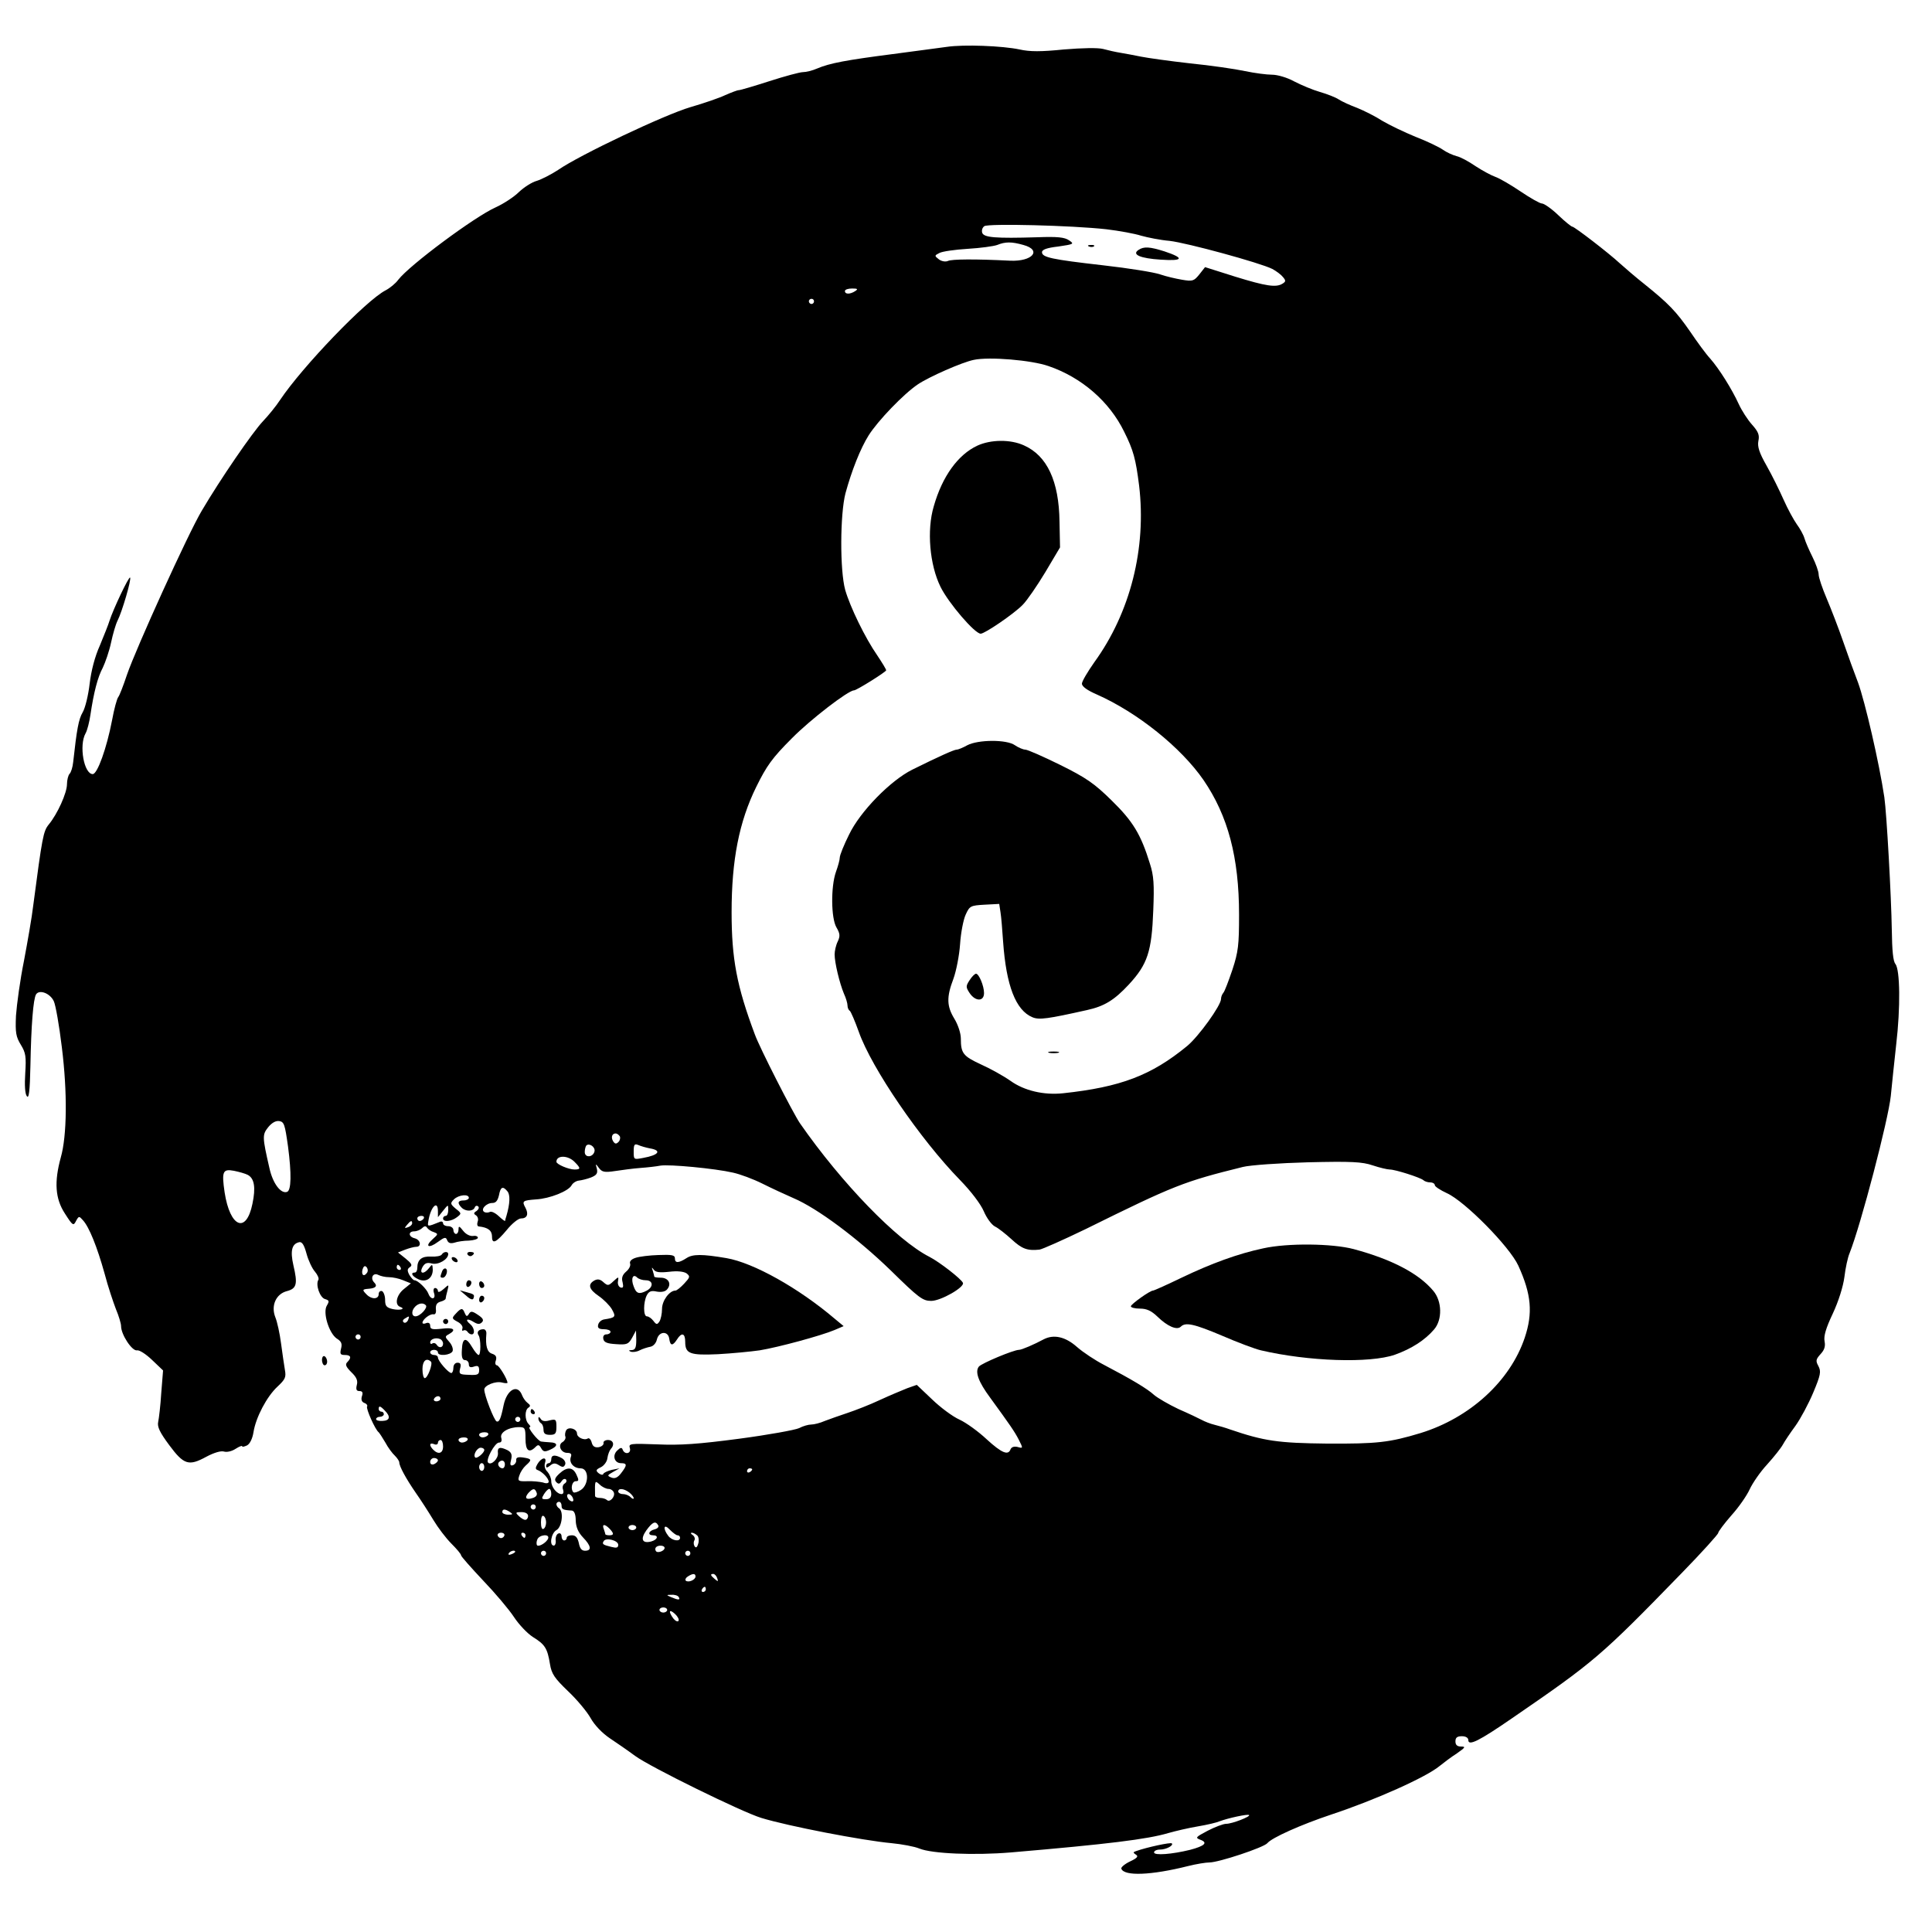 <?xml version="1.0" standalone="no"?>
<!DOCTYPE svg PUBLIC "-//W3C//DTD SVG 20010904//EN"
 "http://www.w3.org/TR/2001/REC-SVG-20010904/DTD/svg10.dtd">
<svg version="1.0" xmlns="http://www.w3.org/2000/svg"
 width="750pt" height="750pt" viewBox="0 0 750 750"
 preserveAspectRatio="xMidYMid meet">
<g transform="translate(0,750) scale(0.1,-0.1)"
fill="#000000" stroke="none">
<path d="M3675 7318 c-27 -4 -122 -16 -210 -28 -178 -23 -244 -35 -293 -56
-18 -8 -43 -14 -55 -14 -12 0 -71 -16 -130 -35 -59 -19 -113 -35 -119 -35 -6
0 -29 -9 -52 -19 -23 -11 -84 -32 -136 -47 -99 -29 -429 -185 -514 -244 -26
-17 -63 -36 -82 -42 -19 -5 -50 -25 -69 -43 -19 -19 -60 -46 -91 -60 -81 -36
-334 -224 -378 -281 -10 -14 -32 -32 -49 -41 -76 -39 -323 -296 -410 -426 -15
-23 -45 -60 -66 -82 -40 -42 -165 -224 -238 -348 -53 -89 -255 -534 -290 -636
-14 -42 -29 -81 -34 -87 -5 -6 -16 -46 -24 -90 -21 -109 -57 -209 -75 -209
-34 0 -54 111 -28 158 7 12 15 45 19 72 13 87 28 146 48 183 10 21 25 64 32
97 7 33 18 71 25 85 18 35 55 162 49 168 -5 5 -66 -124 -80 -168 -4 -14 -21
-56 -37 -95 -20 -44 -34 -99 -40 -149 -5 -44 -17 -94 -27 -111 -16 -27 -23
-67 -37 -194 -2 -19 -8 -39 -14 -45 -5 -5 -10 -24 -10 -40 0 -34 -37 -116 -71
-157 -21 -26 -25 -48 -60 -314 -5 -44 -22 -141 -36 -215 -15 -74 -28 -170 -31
-213 -3 -66 0 -82 19 -113 19 -31 21 -46 17 -110 -3 -46 -1 -80 6 -89 8 -12
12 18 14 117 3 159 11 260 22 278 13 20 55 4 69 -27 7 -15 21 -95 31 -178 22
-176 20 -344 -4 -428 -26 -95 -22 -160 16 -218 30 -47 33 -49 43 -29 11 20 12
20 27 3 24 -26 55 -103 84 -207 13 -50 34 -112 44 -138 11 -26 20 -56 20 -66
0 -33 43 -98 62 -94 9 2 35 -15 58 -37 l43 -41 -7 -87 c-3 -49 -9 -99 -12
-113 -4 -19 6 -40 43 -90 57 -77 76 -82 144 -45 30 16 57 24 69 20 11 -3 30 1
45 11 14 9 25 13 25 10 0 -4 8 -2 19 3 11 6 21 26 25 51 9 58 52 139 93 177
31 29 34 37 29 65 -3 18 -10 65 -15 103 -5 39 -15 84 -22 101 -18 45 2 91 45
102 38 10 42 28 25 100 -13 57 -6 84 23 90 11 2 19 -12 28 -45 7 -26 22 -58
33 -70 10 -12 16 -26 13 -31 -12 -19 6 -70 26 -75 16 -5 17 -8 7 -25 -17 -27
8 -107 38 -128 18 -11 22 -20 17 -39 -5 -21 -3 -25 15 -25 23 0 27 -10 9 -28
-9 -9 -5 -18 16 -39 20 -19 26 -33 21 -50 -4 -17 -1 -23 10 -23 12 0 15 -6 10
-20 -4 -13 -1 -22 9 -26 9 -3 14 -10 11 -14 -5 -8 32 -91 45 -100 3 -3 15 -21
26 -40 10 -19 27 -42 37 -51 9 -9 17 -21 17 -26 0 -15 26 -63 64 -118 19 -27
50 -75 68 -105 18 -30 49 -71 70 -92 21 -21 38 -41 38 -46 0 -4 38 -47 85 -97
47 -49 101 -113 120 -142 19 -29 52 -64 74 -78 47 -29 56 -44 66 -105 6 -38
18 -55 70 -105 35 -33 74 -80 88 -105 15 -27 45 -58 73 -77 27 -18 72 -49 99
-69 58 -43 417 -219 490 -241 104 -32 395 -88 505 -98 41 -4 90 -13 109 -21
49 -20 213 -27 356 -15 375 32 529 51 610 75 28 8 79 20 115 26 36 6 74 15 85
20 32 12 109 29 114 24 6 -6 -66 -34 -89 -34 -11 0 -43 -12 -72 -27 -47 -25
-49 -27 -28 -35 30 -11 17 -24 -40 -39 -69 -17 -140 -23 -140 -10 0 6 10 11
23 11 24 0 54 16 46 24 -4 5 -97 -15 -139 -30 -12 -4 -12 -6 0 -14 10 -6 5
-13 -23 -26 -21 -10 -36 -23 -34 -28 10 -30 116 -26 259 10 32 8 69 14 83 14
36 0 211 58 225 75 17 21 131 72 248 111 172 57 368 145 420 188 15 12 45 35
67 49 33 23 36 27 17 27 -15 0 -22 6 -22 20 0 15 7 20 25 20 15 0 25 -6 25
-15 0 -24 41 -4 170 85 319 219 344 240 658 563 78 80 142 151 142 156 0 5 23
36 51 68 29 32 60 77 71 101 11 24 41 68 68 97 27 30 54 64 61 77 7 13 29 46
49 73 20 28 51 86 69 129 29 69 31 82 20 103 -11 20 -10 26 8 46 15 16 20 30
16 50 -4 20 5 51 32 108 22 47 40 104 45 142 4 34 13 76 20 92 45 114 150 517
160 610 4 44 14 134 21 200 17 144 15 290 -3 313 -9 10 -13 53 -14 131 -2 130
-20 454 -29 516 -20 134 -75 371 -102 445 -14 36 -40 108 -58 160 -18 52 -47
127 -64 167 -17 40 -31 81 -31 93 0 11 -11 42 -24 68 -13 26 -27 58 -31 72 -4
14 -18 39 -30 55 -12 17 -35 59 -51 95 -16 36 -45 95 -66 132 -29 51 -36 74
-32 96 5 23 0 36 -25 64 -17 19 -40 55 -51 79 -27 59 -76 137 -111 177 -16 17
-51 65 -78 105 -54 78 -84 109 -176 183 -33 26 -76 63 -96 81 -44 41 -177 143
-185 143 -4 0 -29 20 -55 45 -26 25 -55 45 -63 45 -8 0 -45 21 -82 46 -37 25
-81 51 -98 57 -17 6 -52 25 -78 42 -26 18 -59 36 -74 39 -15 4 -39 15 -53 25
-14 10 -62 33 -106 50 -44 18 -102 46 -129 62 -26 17 -70 39 -97 50 -27 10
-60 25 -72 33 -12 8 -45 21 -73 29 -28 8 -73 27 -100 41 -27 15 -65 26 -86 26
-20 0 -67 6 -105 14 -37 8 -133 22 -213 30 -80 9 -165 21 -190 26 -25 5 -61
12 -80 15 -19 3 -50 10 -68 15 -21 5 -79 4 -152 -2 -89 -9 -132 -9 -172 0 -66
14 -217 20 -283 10z m620 -708 c50 -6 110 -17 135 -25 25 -7 74 -17 110 -20
69 -8 351 -85 399 -109 15 -8 34 -22 41 -31 12 -14 12 -18 -1 -26 -25 -16 -64
-10 -184 27 l-117 37 -22 -28 c-21 -26 -26 -28 -67 -21 -24 4 -63 13 -86 21
-23 8 -122 24 -220 35 -202 23 -238 31 -238 51 0 10 19 17 63 22 61 9 63 10
42 24 -17 12 -45 15 -123 12 -164 -5 -207 -1 -214 17 -3 9 0 20 8 26 16 11
339 3 474 -12z m-322 -61 c73 -20 35 -65 -52 -61 -138 7 -227 6 -241 -1 -9 -4
-24 -2 -35 6 -18 14 -18 15 2 25 11 6 60 13 109 16 50 3 101 10 115 15 32 13
56 13 102 0z m-653 -179 c-20 -13 -40 -13 -40 0 0 6 12 10 28 10 21 0 24 -2
12 -10z m-160 -40 c0 -5 -4 -10 -10 -10 -5 0 -10 5 -10 10 0 6 5 10 10 10 6 0
10 -4 10 -10z m910 -251 c129 -44 237 -138 294 -255 36 -72 45 -106 58 -209
29 -243 -34 -493 -174 -686 -26 -37 -48 -74 -48 -83 0 -11 21 -26 58 -42 158
-70 327 -206 414 -332 95 -139 138 -300 138 -523 0 -118 -3 -144 -26 -214 -15
-44 -30 -84 -35 -89 -5 -6 -9 -16 -9 -24 0 -25 -87 -146 -132 -183 -139 -114
-258 -159 -481 -183 -75 -8 -151 10 -204 48 -27 19 -79 48 -115 64 -69 32 -78
43 -78 100 0 21 -11 54 -25 77 -30 49 -31 84 -4 155 11 30 23 91 26 135 3 45
13 96 22 115 15 33 19 35 73 38 l57 3 5 -33 c3 -18 7 -69 10 -113 12 -171 49
-267 114 -294 26 -11 60 -6 212 28 68 15 106 39 162 99 73 79 89 128 95 289 4
99 2 134 -13 180 -35 114 -66 165 -149 246 -67 66 -99 88 -200 138 -65 32
-126 59 -135 59 -8 0 -27 8 -40 17 -32 23 -143 22 -185 0 -16 -9 -35 -17 -41
-17 -10 0 -68 -26 -173 -78 -84 -42 -202 -162 -245 -252 -20 -40 -36 -80 -36
-89 0 -9 -7 -34 -15 -56 -20 -57 -19 -179 2 -215 14 -24 15 -34 5 -55 -7 -14
-12 -37 -12 -50 0 -32 19 -111 36 -152 8 -17 14 -38 14 -46 0 -9 4 -18 9 -21
4 -3 20 -40 35 -82 50 -141 238 -416 392 -574 43 -44 81 -94 93 -122 11 -26
30 -52 43 -59 13 -6 42 -29 65 -50 40 -37 61 -45 108 -40 10 1 91 37 180 80
344 170 380 184 610 241 28 7 141 15 252 18 169 4 211 2 252 -12 27 -9 57 -16
66 -16 22 0 118 -31 130 -41 5 -5 17 -9 27 -9 10 0 18 -5 18 -11 0 -5 21 -19
47 -31 69 -31 243 -207 277 -281 51 -112 57 -184 25 -280 -57 -169 -213 -311
-404 -370 -122 -37 -170 -42 -362 -41 -192 2 -246 10 -378 55 -16 6 -44 14
-60 18 -17 4 -39 13 -50 19 -11 6 -51 25 -90 42 -38 18 -81 43 -95 55 -26 24
-88 61 -195 117 -33 17 -80 48 -104 69 -45 40 -90 50 -129 30 -37 -20 -86 -41
-96 -41 -21 0 -145 -52 -156 -65 -16 -20 -2 -59 44 -121 77 -106 94 -130 111
-163 17 -34 17 -34 -5 -28 -13 3 -23 0 -27 -9 -9 -25 -34 -15 -93 39 -32 30
-79 64 -105 76 -27 12 -75 48 -107 79 l-59 56 -37 -13 c-20 -8 -68 -28 -107
-46 -38 -18 -95 -40 -125 -50 -30 -10 -70 -24 -88 -31 -18 -8 -42 -14 -53 -14
-11 0 -32 -6 -47 -14 -15 -7 -119 -26 -232 -41 -159 -21 -230 -26 -318 -22
-106 4 -112 3 -107 -14 7 -22 -20 -28 -28 -6 -3 9 -9 8 -21 -4 -20 -19 -11
-49 15 -49 24 0 24 -8 0 -39 -13 -17 -24 -22 -37 -17 -18 7 -17 9 6 22 l25 14
-30 -6 c-16 -4 -32 -11 -33 -16 -2 -5 -10 -3 -18 3 -12 10 -11 14 8 23 13 6
25 23 26 36 2 14 8 29 13 35 16 16 10 35 -11 35 -11 0 -19 -6 -17 -12 1 -7 -8
-14 -19 -16 -15 -2 -23 3 -27 18 -3 12 -10 19 -15 16 -14 -9 -42 4 -42 19 0
18 -32 28 -42 13 -4 -7 -6 -19 -3 -25 2 -7 -3 -16 -11 -21 -20 -11 -7 -42 18
-42 15 0 18 -5 14 -16 -8 -22 11 -44 38 -44 33 0 33 -63 1 -84 -12 -8 -25 -12
-29 -9 -12 12 -6 43 9 43 12 0 13 4 3 25 -14 31 -37 32 -67 4 -17 -16 -20 -24
-11 -33 8 -8 13 -7 20 4 5 8 12 11 17 7 4 -5 2 -12 -5 -16 -7 -4 -10 -15 -6
-24 3 -10 1 -17 -6 -17 -18 0 -40 27 -40 50 0 12 -7 28 -15 37 -10 9 -13 23
-9 35 8 25 -15 20 -30 -6 -8 -14 -8 -20 2 -23 18 -7 42 -32 42 -45 0 -6 -9 -8
-22 -3 -13 3 -40 6 -61 5 -36 -1 -38 1 -31 22 4 13 15 30 25 39 25 22 24 26
-10 31 -20 3 -28 0 -27 -10 1 -8 -5 -17 -13 -20 -10 -3 -12 2 -7 21 5 20 1 29
-13 37 -30 15 -41 12 -38 -11 2 -21 -26 -49 -38 -37 -11 10 26 78 42 78 9 0
12 6 9 18 -7 21 28 42 69 42 23 0 25 -4 25 -45 0 -46 13 -58 39 -32 10 10 14
9 22 -5 8 -14 14 -15 34 -6 32 14 32 28 0 29 -14 1 -29 2 -34 3 -12 1 -55 56
-45 56 5 0 3 5 -4 12 -15 15 -16 55 0 64 8 5 7 10 -4 18 -8 6 -17 19 -21 29
-17 46 -59 24 -72 -38 -11 -54 -17 -66 -27 -63 -10 4 -48 102 -48 124 0 16 44
34 69 27 12 -3 21 -3 21 -1 0 14 -33 68 -41 68 -6 0 -8 9 -4 19 4 14 0 21 -15
26 -19 6 -26 30 -22 77 1 10 -4 18 -11 18 -19 0 -28 -11 -19 -24 9 -14 9 -76
0 -76 -4 0 -15 13 -25 30 -24 41 -38 38 -40 -10 -2 -29 2 -40 13 -40 7 0 14
-7 14 -16 0 -11 6 -14 20 -9 15 5 20 2 20 -14 0 -17 -6 -20 -40 -18 -36 1 -39
3 -34 24 5 17 2 23 -10 23 -9 0 -16 -8 -16 -20 0 -11 -4 -20 -8 -20 -11 0 -52
47 -52 60 0 6 -7 10 -15 10 -8 0 -15 5 -15 10 0 6 7 10 15 10 8 0 15 -4 15
-10 0 -16 50 -11 57 5 3 9 -3 25 -13 36 -17 19 -18 21 -1 30 30 17 18 27 -28
21 -37 -4 -45 -2 -45 11 0 10 -6 14 -15 11 -8 -4 -15 -3 -15 1 0 13 29 35 42
33 8 -2 12 6 10 20 -1 17 4 25 18 29 11 3 20 8 20 12 0 3 3 17 7 31 6 25 6 25
-15 6 -12 -11 -22 -14 -22 -8 0 7 -5 12 -11 12 -6 0 -8 -9 -4 -20 8 -25 -13
-27 -22 -2 -7 19 -41 52 -54 52 -5 0 -13 10 -20 21 -9 17 -8 23 2 30 11 7 7
14 -16 33 l-30 24 28 11 c16 6 35 11 43 11 21 0 17 27 -6 33 -25 6 -26 27 -2
27 10 0 24 6 30 12 9 9 15 10 20 2 4 -6 15 -14 26 -17 18 -7 17 -8 -4 -27 -33
-29 -16 -38 20 -11 26 19 31 20 36 6 5 -11 13 -13 28 -9 11 4 37 8 56 8 19 1
35 6 35 11 0 6 -9 9 -20 7 -11 -1 -27 7 -37 20 -15 19 -18 20 -18 6 0 -10 -4
-18 -10 -18 -5 0 -10 7 -10 15 0 8 -9 15 -20 15 -11 0 -20 5 -20 11 0 6 -6 9
-12 6 -50 -20 -49 -20 -45 4 9 55 37 82 37 37 l0 -23 20 25 c20 25 20 25 20 3
0 -13 -4 -23 -10 -23 -5 0 -10 -4 -10 -10 0 -15 32 -12 54 5 18 14 18 15 -5
33 -21 18 -22 21 -7 36 18 18 58 22 58 6 0 -5 -9 -10 -20 -10 -23 0 -26 -10
-8 -28 16 -16 45 -15 51 1 2 6 8 8 13 4 5 -4 2 -12 -6 -18 -12 -7 -12 -11 -2
-17 7 -5 10 -16 6 -25 -3 -10 -1 -18 5 -18 36 -4 51 -16 51 -40 0 -30 16 -23
57 26 20 25 45 45 55 45 24 0 31 16 18 41 -15 27 -11 29 41 33 53 3 126 32
138 55 5 9 18 17 28 18 10 1 31 6 47 12 22 9 27 16 23 34 -6 21 -5 21 8 3 12
-16 22 -18 62 -12 26 4 71 10 98 12 28 2 63 6 78 9 34 6 213 -11 282 -27 28
-6 79 -25 115 -43 36 -18 90 -43 120 -56 94 -40 249 -156 377 -280 110 -108
125 -119 158 -119 37 0 130 53 123 70 -6 15 -91 81 -130 101 -126 64 -341 286
-503 519 -27 40 -156 292 -175 345 -70 187 -90 293 -90 474 0 202 29 351 96
487 40 81 61 111 138 188 72 73 219 186 241 186 10 0 125 72 125 78 0 4 -16
30 -34 57 -48 69 -106 189 -125 255 -21 76 -20 294 1 375 24 88 58 174 90 225
36 57 136 161 191 198 43 29 172 86 217 95 59 13 225 -1 290 -24z m-2952
-3029 c14 -106 13 -172 -4 -177 -24 -8 -55 33 -68 92 -28 122 -28 130 -5 159
14 17 29 26 43 24 19 -3 22 -13 34 -98z m1288 39 c3 -6 1 -16 -5 -22 -9 -9
-14 -8 -21 3 -9 15 -4 30 10 30 5 0 12 -5 16 -11z m-98 -58 c-5 -24 -38 -27
-38 -3 0 10 3 21 6 25 11 11 35 -5 32 -22z m215 11 c47 -8 35 -26 -26 -37 -37
-7 -37 -7 -37 25 0 27 3 31 18 25 9 -4 29 -10 45 -13z m-293 -52 c25 -25 25
-30 0 -30 -22 0 -70 20 -70 30 0 26 44 26 70 0z m-1268 -51 c26 -14 31 -50 18
-112 -24 -118 -87 -92 -108 44 -12 82 -7 92 36 84 20 -4 45 -11 54 -16z m1008
-64 c11 -13 10 -47 -4 -95 -3 -8 -5 -17 -5 -19 -1 -3 -12 6 -25 18 -14 13 -29
20 -35 16 -6 -3 -16 -3 -21 0 -16 10 8 35 31 35 14 0 21 9 26 30 6 33 15 37
33 15z m-325 -105 c-3 -5 -10 -10 -16 -10 -5 0 -9 5 -9 10 0 6 7 10 16 10 8 0
12 -4 9 -10z m-45 -19 c0 -5 -7 -12 -16 -15 -14 -5 -15 -4 -4 9 14 17 20 19
20 6z m-174 -190 c-12 -19 -24 -12 -19 10 4 13 9 17 15 11 6 -6 7 -15 4 -21z
m129 19 c3 -5 1 -10 -4 -10 -6 0 -11 5 -11 10 0 6 2 10 4 10 3 0 8 -4 11 -10z
m-45 -38 c14 0 39 -5 55 -12 l30 -12 -27 -22 c-29 -23 -37 -61 -15 -69 23 -8
2 -15 -28 -9 -25 6 -30 12 -30 36 0 16 -6 31 -12 34 -7 2 -13 -3 -13 -12 0
-20 -27 -21 -46 -2 -19 19 -18 21 7 23 28 2 35 11 22 24 -17 17 -5 40 15 30
10 -5 28 -9 42 -9z m143 -109 c9 -9 -22 -43 -40 -43 -16 0 -17 22 -1 38 13 13
31 16 41 5z m-69 -58 c-4 -8 -11 -12 -16 -9 -6 4 -5 10 3 15 19 12 19 11 13
-6z m-184 -65 c0 -5 -4 -10 -10 -10 -5 0 -10 5 -10 10 0 6 5 10 10 10 6 0 10
-4 10 -10z m320 -26 c0 -16 -16 -19 -25 -4 -4 6 -11 8 -16 5 -5 -4 -9 -2 -9 4
0 12 21 20 38 13 6 -2 12 -10 12 -18z m-47 -70 c8 -8 -13 -64 -24 -64 -5 0 -9
16 -9 35 0 32 15 46 33 29z m37 -144 c0 -5 -7 -10 -16 -10 -8 0 -12 5 -9 10 3
6 10 10 16 10 5 0 9 -4 9 -10z m-216 -46 c23 -23 20 -39 -9 -40 -14 -1 -25 2
-25 7 0 5 7 9 15 9 8 0 15 5 15 10 0 6 -4 10 -10 10 -5 0 -10 5 -10 10 0 14 6
13 24 -6z m526 -34 c0 -5 -4 -10 -10 -10 -5 0 -10 5 -10 10 0 6 5 10 10 10 6
0 10 -4 10 -10z m-125 -60 c-3 -5 -13 -10 -21 -10 -8 0 -14 5 -14 10 0 6 9 10
21 10 11 0 17 -4 14 -10z m-80 -20 c-3 -5 -13 -10 -21 -10 -8 0 -14 5 -14 10
0 6 9 10 21 10 11 0 17 -4 14 -10z m-95 -25 c0 -27 -18 -33 -38 -13 -17 17
-15 29 3 22 8 -4 15 -1 15 5 0 6 5 11 10 11 6 0 10 -11 10 -25z m160 -14 c0
-11 -29 -35 -35 -29 -10 9 7 38 21 38 8 0 14 -4 14 -9z m-180 -40 c0 -5 -7
-11 -15 -15 -9 -3 -15 0 -15 9 0 8 7 15 15 15 8 0 15 -4 15 -9z m260 -16 c0
-8 -4 -15 -9 -15 -13 0 -22 16 -14 24 11 11 23 6 23 -9z m-80 -10 c0 -8 -4
-15 -10 -15 -5 0 -10 7 -10 15 0 8 5 15 10 15 6 0 10 -7 10 -15z m1040 -9 c0
-3 -4 -8 -10 -11 -5 -3 -10 -1 -10 4 0 6 5 11 10 11 6 0 10 -2 10 -4z m-558
-76 c9 0 18 -6 21 -14 6 -16 -16 -40 -27 -29 -4 4 -16 8 -26 8 -11 0 -20 3
-20 8 -1 61 -1 61 18 44 10 -10 26 -17 34 -17z m-279 -14 c4 -9 -2 -17 -14
-21 -27 -9 -34 0 -18 19 18 19 25 20 32 2z m57 -6 c0 -13 -7 -20 -20 -20 -18
0 -19 2 -8 20 7 11 16 20 20 20 5 0 8 -9 8 -20z m303 6 c9 -7 17 -17 17 -22 0
-4 -5 -3 -12 4 -7 7 -20 12 -30 12 -10 0 -18 5 -18 10 0 14 22 12 43 -4z
m-219 -22 c4 -10 1 -14 -6 -12 -15 5 -23 28 -10 28 5 0 13 -7 16 -16z m-44
-29 c0 -14 5 -17 40 -19 9 -1 15 -14 15 -39 1 -26 10 -46 28 -65 32 -33 35
-52 8 -52 -13 0 -20 9 -24 30 -5 21 -12 30 -27 30 -11 0 -20 -4 -20 -10 0 -5
-4 -10 -10 -10 -5 0 -10 7 -10 16 0 9 -6 14 -12 11 -7 -2 -12 -14 -11 -26 2
-11 -2 -21 -7 -21 -19 0 -10 49 10 60 22 12 29 73 10 85 -5 3 -10 10 -10 16 0
5 5 9 10 9 6 0 10 -7 10 -15z m-100 -5 c0 -5 -4 -10 -10 -10 -5 0 -10 5 -10
10 0 6 5 10 10 10 6 0 10 -4 10 -10z m-100 -20 c12 -8 11 -10 -7 -10 -13 0
-23 5 -23 10 0 13 11 13 30 0z m70 -15 c0 -8 -5 -15 -11 -15 -6 0 -17 7 -25
15 -14 13 -13 15 10 15 16 0 26 -6 26 -15z m70 -25 c0 -10 -4 -22 -10 -25 -6
-4 -10 7 -10 25 0 18 4 29 10 25 6 -3 10 -15 10 -25z m435 -11 c4 -6 -2 -13
-14 -16 -24 -6 -28 -23 -6 -23 23 0 18 -17 -7 -24 -35 -9 -43 9 -19 43 24 33
36 38 46 20z m-189 -13 c18 -19 18 -26 -1 -26 -8 0 -15 2 -15 4 0 2 -3 11 -6
20 -8 20 3 21 22 2z m104 4 c0 -5 -7 -10 -15 -10 -8 0 -15 5 -15 10 0 6 7 10
15 10 8 0 15 -4 15 -10z m160 -30 c6 0 10 -4 10 -10 0 -16 -32 -11 -46 8 -22
29 -17 49 6 24 12 -12 25 -22 30 -22z m-672 -1 c-2 -6 -8 -10 -13 -10 -5 0
-11 4 -13 10 -2 6 4 11 13 11 9 0 15 -5 13 -11z m82 1 c0 -5 -2 -10 -4 -10 -3
0 -8 5 -11 10 -3 6 -1 10 4 10 6 0 11 -4 11 -10z m668 -2 c5 -7 6 -22 2 -32
-4 -14 -9 -16 -14 -8 -4 7 -4 17 0 23 3 6 0 15 -7 20 -8 5 -9 9 -3 9 6 0 16
-6 22 -12z m-580 -10 c-5 -15 -35 -34 -43 -27 -3 4 -3 14 1 23 7 18 48 23 42
4z m272 -25 c0 -12 -7 -13 -27 -8 -33 8 -37 11 -29 23 9 14 56 2 56 -15z m180
-12 c0 -12 -28 -22 -34 -12 -3 5 -3 11 1 15 9 9 33 7 33 -3z m-580 -15 c0 -2
-7 -7 -16 -10 -8 -3 -12 -2 -9 4 6 10 25 14 25 6z m120 -6 c0 -5 -4 -10 -10
-10 -5 0 -10 5 -10 10 0 6 5 10 10 10 6 0 10 -4 10 -10z m560 0 c0 -5 -4 -10
-10 -10 -5 0 -10 5 -10 10 0 6 5 10 10 10 6 0 10 -4 10 -10z m20 -90 c0 -13
-28 -25 -38 -16 -3 4 0 11 8 16 20 13 30 12 30 0z m84 -6 c5 -14 4 -15 -9 -4
-17 14 -19 20 -6 20 5 0 12 -7 15 -16z m-44 -44 c0 -5 -5 -10 -11 -10 -5 0 -7
5 -4 10 3 6 8 10 11 10 2 0 4 -4 4 -10z m-105 -30 c7 -12 -2 -12 -30 0 -19 8
-19 9 2 9 12 1 25 -3 28 -9z m-45 -50 c0 -5 -7 -10 -15 -10 -8 0 -15 5 -15 10
0 6 7 10 15 10 8 0 15 -4 15 -10z m44 -42 c-3 -5 -12 -1 -20 9 -20 27 -17 39
6 18 11 -10 17 -22 14 -27z"/>
<path d="M4228 6543 c7 -3 16 -2 19 1 4 3 -2 6 -13 5 -11 0 -14 -3 -6 -6z"/>
<path d="M4420 6530 c-28 -18 6 -33 86 -38 88 -6 93 6 15 32 -57 18 -80 20
-101 6z"/>
<path d="M3794 5770 c-75 -35 -136 -119 -169 -235 -28 -93 -16 -228 26 -313
31 -63 133 -182 156 -182 16 0 129 77 163 112 17 17 56 74 88 127 l57 96 -2
100 c-2 157 -48 256 -138 296 -52 24 -129 23 -181 -1z"/>
<path d="M3764 3695 c-15 -23 -15 -27 0 -50 22 -33 56 -34 56 0 0 28 -20 75
-31 75 -5 0 -16 -11 -25 -25z"/>
<path d="M4073 3413 c9 -2 25 -2 35 0 9 3 1 5 -18 5 -19 0 -27 -2 -17 -5z"/>
<path d="M4904 2654 c-99 -21 -202 -59 -315 -113 -58 -28 -109 -51 -113 -51
-12 0 -86 -53 -86 -61 0 -5 16 -9 35 -9 26 0 44 -8 68 -31 39 -38 76 -54 91
-39 18 18 51 11 162 -36 60 -26 127 -51 149 -56 184 -43 422 -51 520 -17 64
23 116 56 152 98 33 38 31 110 -3 150 -56 67 -160 122 -309 162 -83 22 -256
24 -351 3z"/>
<path d="M1715 2630 c-4 -6 -22 -9 -41 -8 -37 2 -54 -12 -54 -44 0 -10 -4 -18
-10 -18 -18 0 -10 -15 14 -26 30 -14 56 4 56 37 -1 22 -2 23 -14 7 -20 -26
-40 -24 -26 3 9 16 18 19 37 14 25 -6 63 16 63 37 0 11 -18 10 -25 -2z"/>
<path d="M1815 2630 c4 -6 11 -8 16 -5 14 9 11 15 -7 15 -8 0 -12 -5 -9 -10z"/>
<path d="M2467 2617 c-16 -5 -24 -14 -21 -22 3 -8 -4 -22 -15 -31 -15 -13 -19
-25 -14 -42 4 -18 2 -23 -8 -20 -8 3 -12 14 -10 24 3 19 3 19 -18 0 -19 -18
-22 -18 -39 -3 -12 11 -22 13 -35 6 -26 -15 -21 -34 17 -60 19 -13 42 -36 51
-51 17 -30 15 -33 -30 -40 -11 -2 -21 -11 -23 -21 -3 -12 3 -17 22 -17 14 0
26 -4 26 -10 0 -5 -7 -10 -16 -10 -9 0 -14 -7 -12 -17 2 -14 15 -19 50 -21 42
-3 48 0 62 25 l15 28 1 -37 c0 -29 -4 -38 -17 -39 -12 0 -14 -2 -5 -6 8 -3 24
-1 35 5 12 6 31 12 42 14 11 2 22 14 25 28 8 33 44 34 48 3 4 -28 13 -29 30
-3 18 29 32 25 32 -9 0 -46 18 -53 127 -48 54 3 127 10 162 15 73 12 239 57
291 79 l35 15 -35 29 c-140 119 -315 217 -420 235 -94 16 -131 16 -155 0 -31
-20 -45 -20 -45 -1 0 13 -12 15 -64 13 -34 -1 -75 -6 -89 -11z m131 -54 c32 4
56 1 67 -6 15 -12 14 -15 -9 -40 -14 -15 -29 -27 -34 -27 -23 0 -52 -39 -52
-71 0 -19 -5 -41 -10 -49 -9 -13 -12 -13 -24 3 -7 9 -18 17 -25 17 -14 0 -14
55 0 82 8 15 17 19 39 14 18 -3 33 0 40 9 18 21 5 45 -25 45 -14 0 -25 2 -25
4 0 2 -3 13 -6 23 -5 14 -4 15 4 4 7 -10 23 -12 60 -8z m-91 -33 c28 0 31 -25
4 -40 -30 -16 -41 -12 -51 16 -12 30 -3 51 13 35 6 -6 21 -11 34 -11z"/>
<path d="M1755 2610 c3 -5 11 -10 16 -10 6 0 7 5 4 10 -3 6 -11 10 -16 10 -6
0 -7 -4 -4 -10z"/>
<path d="M1716 2564 c-8 -21 -8 -24 3 -24 12 0 22 28 12 35 -5 3 -12 -2 -15
-11z"/>
<path d="M1810 2514 c0 -8 5 -12 10 -9 6 3 10 10 10 16 0 5 -4 9 -10 9 -5 0
-10 -7 -10 -16z"/>
<path d="M1860 2516 c0 -9 5 -16 10 -16 6 0 10 4 10 9 0 6 -4 13 -10 16 -5 3
-10 -1 -10 -9z"/>
<path d="M1810 2470 c15 -14 26 -18 28 -10 5 14 3 16 -28 24 l-25 7 25 -21z"/>
<path d="M1860 2454 c0 -8 5 -12 10 -9 6 3 10 10 10 16 0 5 -4 9 -10 9 -5 0
-10 -7 -10 -16z"/>
<path d="M1769 2400 c-16 -17 -15 -19 7 -31 14 -7 22 -19 19 -26 -2 -8 -1 -11
4 -8 5 3 12 1 16 -5 3 -5 10 -10 16 -10 14 0 11 26 -6 40 -22 18 -11 24 14 8
15 -9 23 -10 32 -1 8 8 4 16 -16 29 -22 15 -28 15 -35 3 -7 -11 -10 -10 -16 4
-8 21 -14 20 -35 -3z"/>
<path d="M1720 2370 c0 -5 5 -10 10 -10 6 0 10 5 10 10 0 6 -4 10 -10 10 -5 0
-10 -4 -10 -10z"/>
<path d="M2060 2020 c0 -5 5 -10 11 -10 5 0 7 5 4 10 -3 6 -8 10 -11 10 -2 0
-4 -4 -4 -10z"/>
<path d="M2090 1993 c0 -6 5 -15 10 -18 6 -3 10 -15 10 -26 0 -14 7 -19 25
-19 21 0 25 5 25 31 0 29 -2 31 -27 25 -17 -5 -29 -3 -34 6 -6 9 -9 9 -9 1z"/>
<path d="M2140 1835 c0 -8 -4 -15 -10 -15 -5 0 -10 -5 -10 -11 0 -8 5 -7 16 2
12 10 20 10 34 1 14 -9 19 -8 24 3 3 8 -3 19 -14 25 -26 14 -40 12 -40 -5z"/>
<path d="M1250 2221 c0 -12 5 -21 10 -21 6 0 10 6 10 14 0 8 -4 18 -10 21 -5
3 -10 -3 -10 -14z"/>
</g>
</svg>
